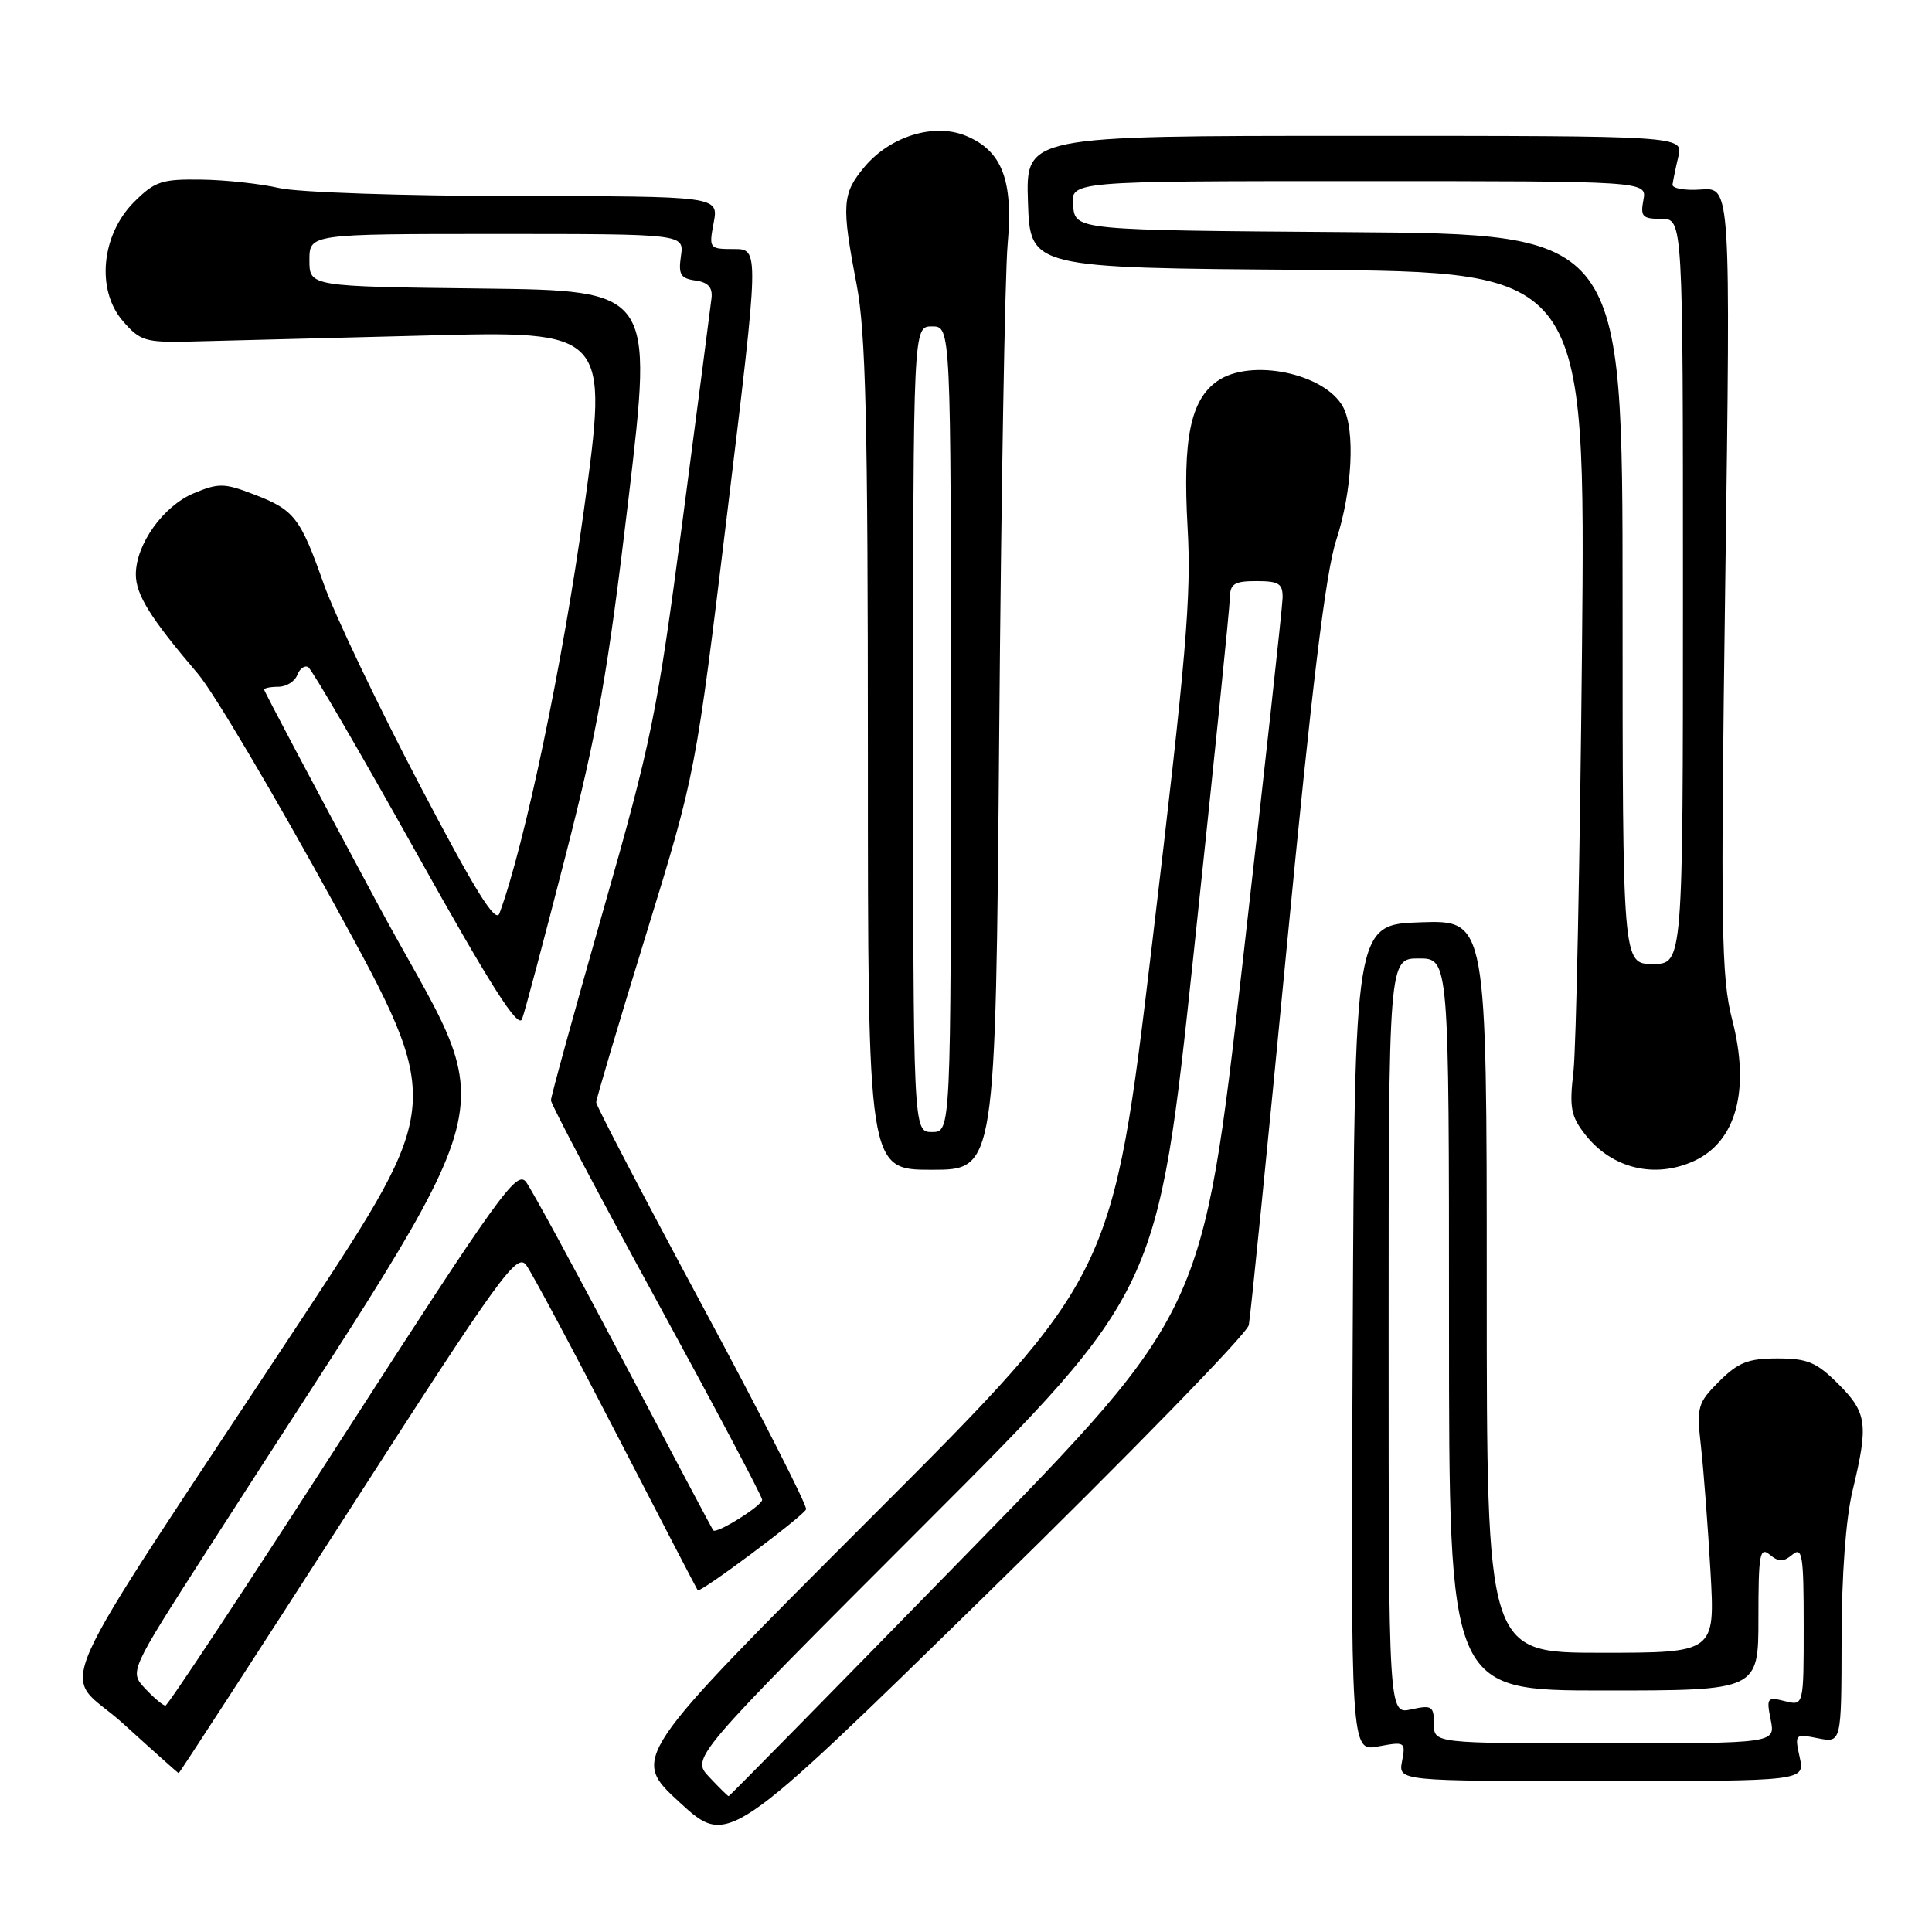 <?xml version="1.0" encoding="UTF-8" standalone="no"?>
<!DOCTYPE svg PUBLIC "-//W3C//DTD SVG 1.1//EN" "http://www.w3.org/Graphics/SVG/1.1/DTD/svg11.dtd" >
<svg xmlns="http://www.w3.org/2000/svg" xmlns:xlink="http://www.w3.org/1999/xlink" version="1.1" viewBox="0 0 256 256">
 <g >
 <path fill="currentColor"
d=" M 165.47 175.59 C 165.70 174.44 167.96 151.90 170.50 125.50 C 173.83 90.92 175.66 75.84 177.06 71.56 C 179.18 65.07 179.60 56.98 177.97 53.94 C 175.57 49.46 165.70 47.42 161.30 50.50 C 157.74 53.00 156.70 58.13 157.36 69.88 C 157.88 78.94 157.19 87.01 152.69 124.79 C 147.42 169.07 147.42 169.07 115.52 200.98 C 83.61 232.90 83.61 232.90 90.05 238.82 C 96.49 244.73 96.49 244.73 130.76 211.21 C 149.62 192.76 165.23 176.74 165.47 175.59 Z  M 238.47 232.85 C 237.79 229.76 237.83 229.72 240.89 230.33 C 244.00 230.95 244.00 230.95 244.02 217.22 C 244.03 208.72 244.58 201.22 245.48 197.50 C 247.60 188.71 247.40 187.20 243.60 183.40 C 240.70 180.50 239.51 180.00 235.52 180.00 C 231.65 180.00 230.33 180.52 227.80 183.04 C 224.92 185.93 224.79 186.38 225.40 191.79 C 225.75 194.93 226.31 202.34 226.65 208.25 C 227.26 219.00 227.26 219.00 212.13 219.00 C 197.00 219.00 197.00 219.00 197.00 170.46 C 197.00 121.92 197.00 121.92 188.25 122.21 C 179.50 122.50 179.50 122.50 179.24 177.30 C 178.98 232.09 178.98 232.09 182.63 231.41 C 186.17 230.75 186.27 230.81 185.78 233.36 C 185.28 236.00 185.28 236.00 212.22 236.00 C 239.16 236.00 239.16 236.00 238.47 232.85 Z  M 46.10 200.39 C 66.35 168.90 68.49 165.94 69.73 167.64 C 70.48 168.66 75.86 178.72 81.68 190.00 C 87.51 201.28 92.35 210.60 92.45 210.72 C 92.75 211.13 106.49 200.87 106.81 199.99 C 106.98 199.52 100.79 187.38 93.06 173.01 C 85.33 158.64 79.00 146.51 79.00 146.07 C 79.00 145.62 81.97 135.64 85.59 123.88 C 92.18 102.50 92.18 102.50 96.39 67.75 C 100.61 33.00 100.61 33.00 97.26 33.00 C 93.97 33.00 93.92 32.93 94.57 29.50 C 95.22 26.00 95.22 26.00 68.36 25.98 C 53.50 25.96 39.49 25.49 37.01 24.92 C 34.53 24.35 29.88 23.84 26.67 23.80 C 21.43 23.72 20.51 24.03 17.77 26.76 C 13.42 31.12 12.72 38.40 16.26 42.52 C 18.54 45.17 19.25 45.39 25.12 45.26 C 28.63 45.18 42.56 44.82 56.07 44.47 C 80.64 43.82 80.64 43.82 77.36 67.66 C 74.59 87.83 69.52 112.00 66.18 121.03 C 65.67 122.42 62.96 118.06 55.50 103.81 C 50.00 93.31 44.34 81.43 42.91 77.41 C 39.77 68.53 39.00 67.55 33.57 65.48 C 29.72 64.00 28.95 63.99 25.67 65.36 C 21.63 67.05 18.01 72.12 18.00 76.10 C 18.00 78.81 19.93 81.90 26.24 89.30 C 28.30 91.71 36.46 105.51 44.38 119.96 C 58.78 146.23 58.78 146.23 40.24 174.37 C 5.05 227.73 8.08 220.90 16.31 228.38 C 20.27 231.98 23.58 234.93 23.67 234.96 C 23.76 234.98 33.86 219.42 46.10 200.39 Z  M 132.40 97.25 C 132.66 65.49 133.16 36.28 133.52 32.35 C 134.28 23.87 132.78 19.98 128.00 18.00 C 123.80 16.26 117.99 18.03 114.57 22.09 C 111.58 25.65 111.48 27.11 113.50 37.66 C 114.72 44.03 115.00 55.74 115.00 100.25 C 115.00 155.00 115.00 155.00 123.46 155.00 C 131.92 155.00 131.92 155.00 132.40 97.25 Z  M 224.44 153.85 C 230.07 151.28 231.94 144.41 229.52 135.10 C 228.08 129.51 227.98 123.11 228.61 76.82 C 229.32 24.82 229.32 24.82 225.41 25.11 C 223.26 25.27 221.55 24.97 221.62 24.45 C 221.69 23.93 222.03 22.26 222.39 20.75 C 223.04 18.00 223.04 18.00 179.48 18.00 C 135.92 18.00 135.92 18.00 136.21 26.75 C 136.50 35.50 136.50 35.50 173.30 35.76 C 210.10 36.02 210.10 36.02 209.62 86.26 C 209.35 113.89 208.84 138.98 208.49 142.01 C 207.93 146.78 208.15 147.91 210.06 150.35 C 213.59 154.84 219.25 156.21 224.44 153.85 Z  M 93.97 235.46 C 91.58 232.93 91.58 232.93 122.50 202.00 C 153.41 171.08 153.41 171.08 158.17 126.29 C 160.79 101.66 162.95 80.49 162.96 79.25 C 162.99 77.35 163.55 77.00 166.50 77.00 C 169.48 77.00 169.99 77.34 169.95 79.25 C 169.92 80.49 167.53 102.28 164.64 127.68 C 159.37 173.86 159.37 173.86 128.07 205.93 C 110.85 223.57 96.67 238.00 96.55 238.00 C 96.44 238.00 95.28 236.86 93.97 235.46 Z  M 190.00 228.42 C 190.00 226.07 189.73 225.90 187.00 226.50 C 184.00 227.16 184.00 227.16 184.00 177.08 C 184.00 127.00 184.00 127.00 188.00 127.00 C 192.00 127.00 192.00 127.00 192.00 175.50 C 192.00 224.00 192.00 224.00 212.50 224.00 C 233.00 224.00 233.00 224.00 233.00 214.38 C 233.00 205.94 233.18 204.91 234.50 206.00 C 235.70 206.99 236.30 206.99 237.50 206.00 C 238.82 204.91 239.00 206.05 239.00 215.40 C 239.00 226.04 239.00 226.04 236.50 225.41 C 234.16 224.82 234.04 224.97 234.63 227.89 C 235.25 231.00 235.25 231.00 212.62 231.00 C 190.00 231.00 190.00 231.00 190.00 228.42 Z  M 19.24 223.75 C 17.14 221.50 17.14 221.50 27.41 205.50 C 68.92 140.83 66.44 150.33 49.89 119.49 C 41.70 104.24 35.00 91.59 35.00 91.38 C 35.00 91.17 35.85 91.00 36.89 91.00 C 37.93 91.00 39.06 90.30 39.39 89.44 C 39.72 88.58 40.38 88.11 40.85 88.41 C 41.33 88.70 47.75 99.73 55.11 112.90 C 65.09 130.76 68.67 136.39 69.18 135.02 C 69.56 134.01 72.15 124.26 74.95 113.34 C 79.22 96.69 80.55 89.08 83.29 66.00 C 86.54 38.50 86.54 38.50 63.77 38.23 C 41.00 37.96 41.00 37.96 41.00 34.48 C 41.00 31.00 41.00 31.00 65.83 31.00 C 90.65 31.00 90.65 31.00 90.23 33.92 C 89.87 36.37 90.17 36.89 92.15 37.17 C 93.82 37.40 94.44 38.08 94.28 39.50 C 94.15 40.60 92.43 53.88 90.44 69.00 C 87.08 94.56 86.34 98.21 79.91 120.70 C 76.11 134.02 73.00 145.31 73.00 145.80 C 73.00 146.29 79.30 158.23 87.00 172.32 C 94.70 186.42 101.00 198.30 100.99 198.73 C 100.99 199.51 94.92 203.30 94.51 202.78 C 94.38 202.63 89.06 192.60 82.68 180.49 C 76.30 168.39 70.47 157.65 69.72 156.64 C 68.50 154.96 66.21 158.15 45.44 190.39 C 32.82 209.98 22.24 226.00 21.92 226.00 C 21.61 226.00 20.40 224.99 19.24 223.75 Z  M 121.00 96.62 C 121.00 43.25 121.00 43.25 123.50 43.25 C 126.00 43.25 126.00 43.25 126.00 96.62 C 126.00 150.00 126.00 150.00 123.50 150.00 C 121.00 150.00 121.00 150.00 121.00 96.62 Z  M 215.00 79.38 C 215.00 31.02 215.00 31.02 178.75 30.76 C 142.50 30.50 142.50 30.50 142.19 27.25 C 141.87 24.00 141.87 24.00 180.05 24.00 C 218.23 24.00 218.23 24.00 217.76 26.50 C 217.34 28.70 217.63 29.00 220.14 29.00 C 223.00 29.00 223.00 29.00 223.00 78.36 C 223.00 127.73 223.00 127.73 219.00 127.73 C 215.00 127.73 215.00 127.73 215.00 79.38 Z "/>
</g>
</svg>
